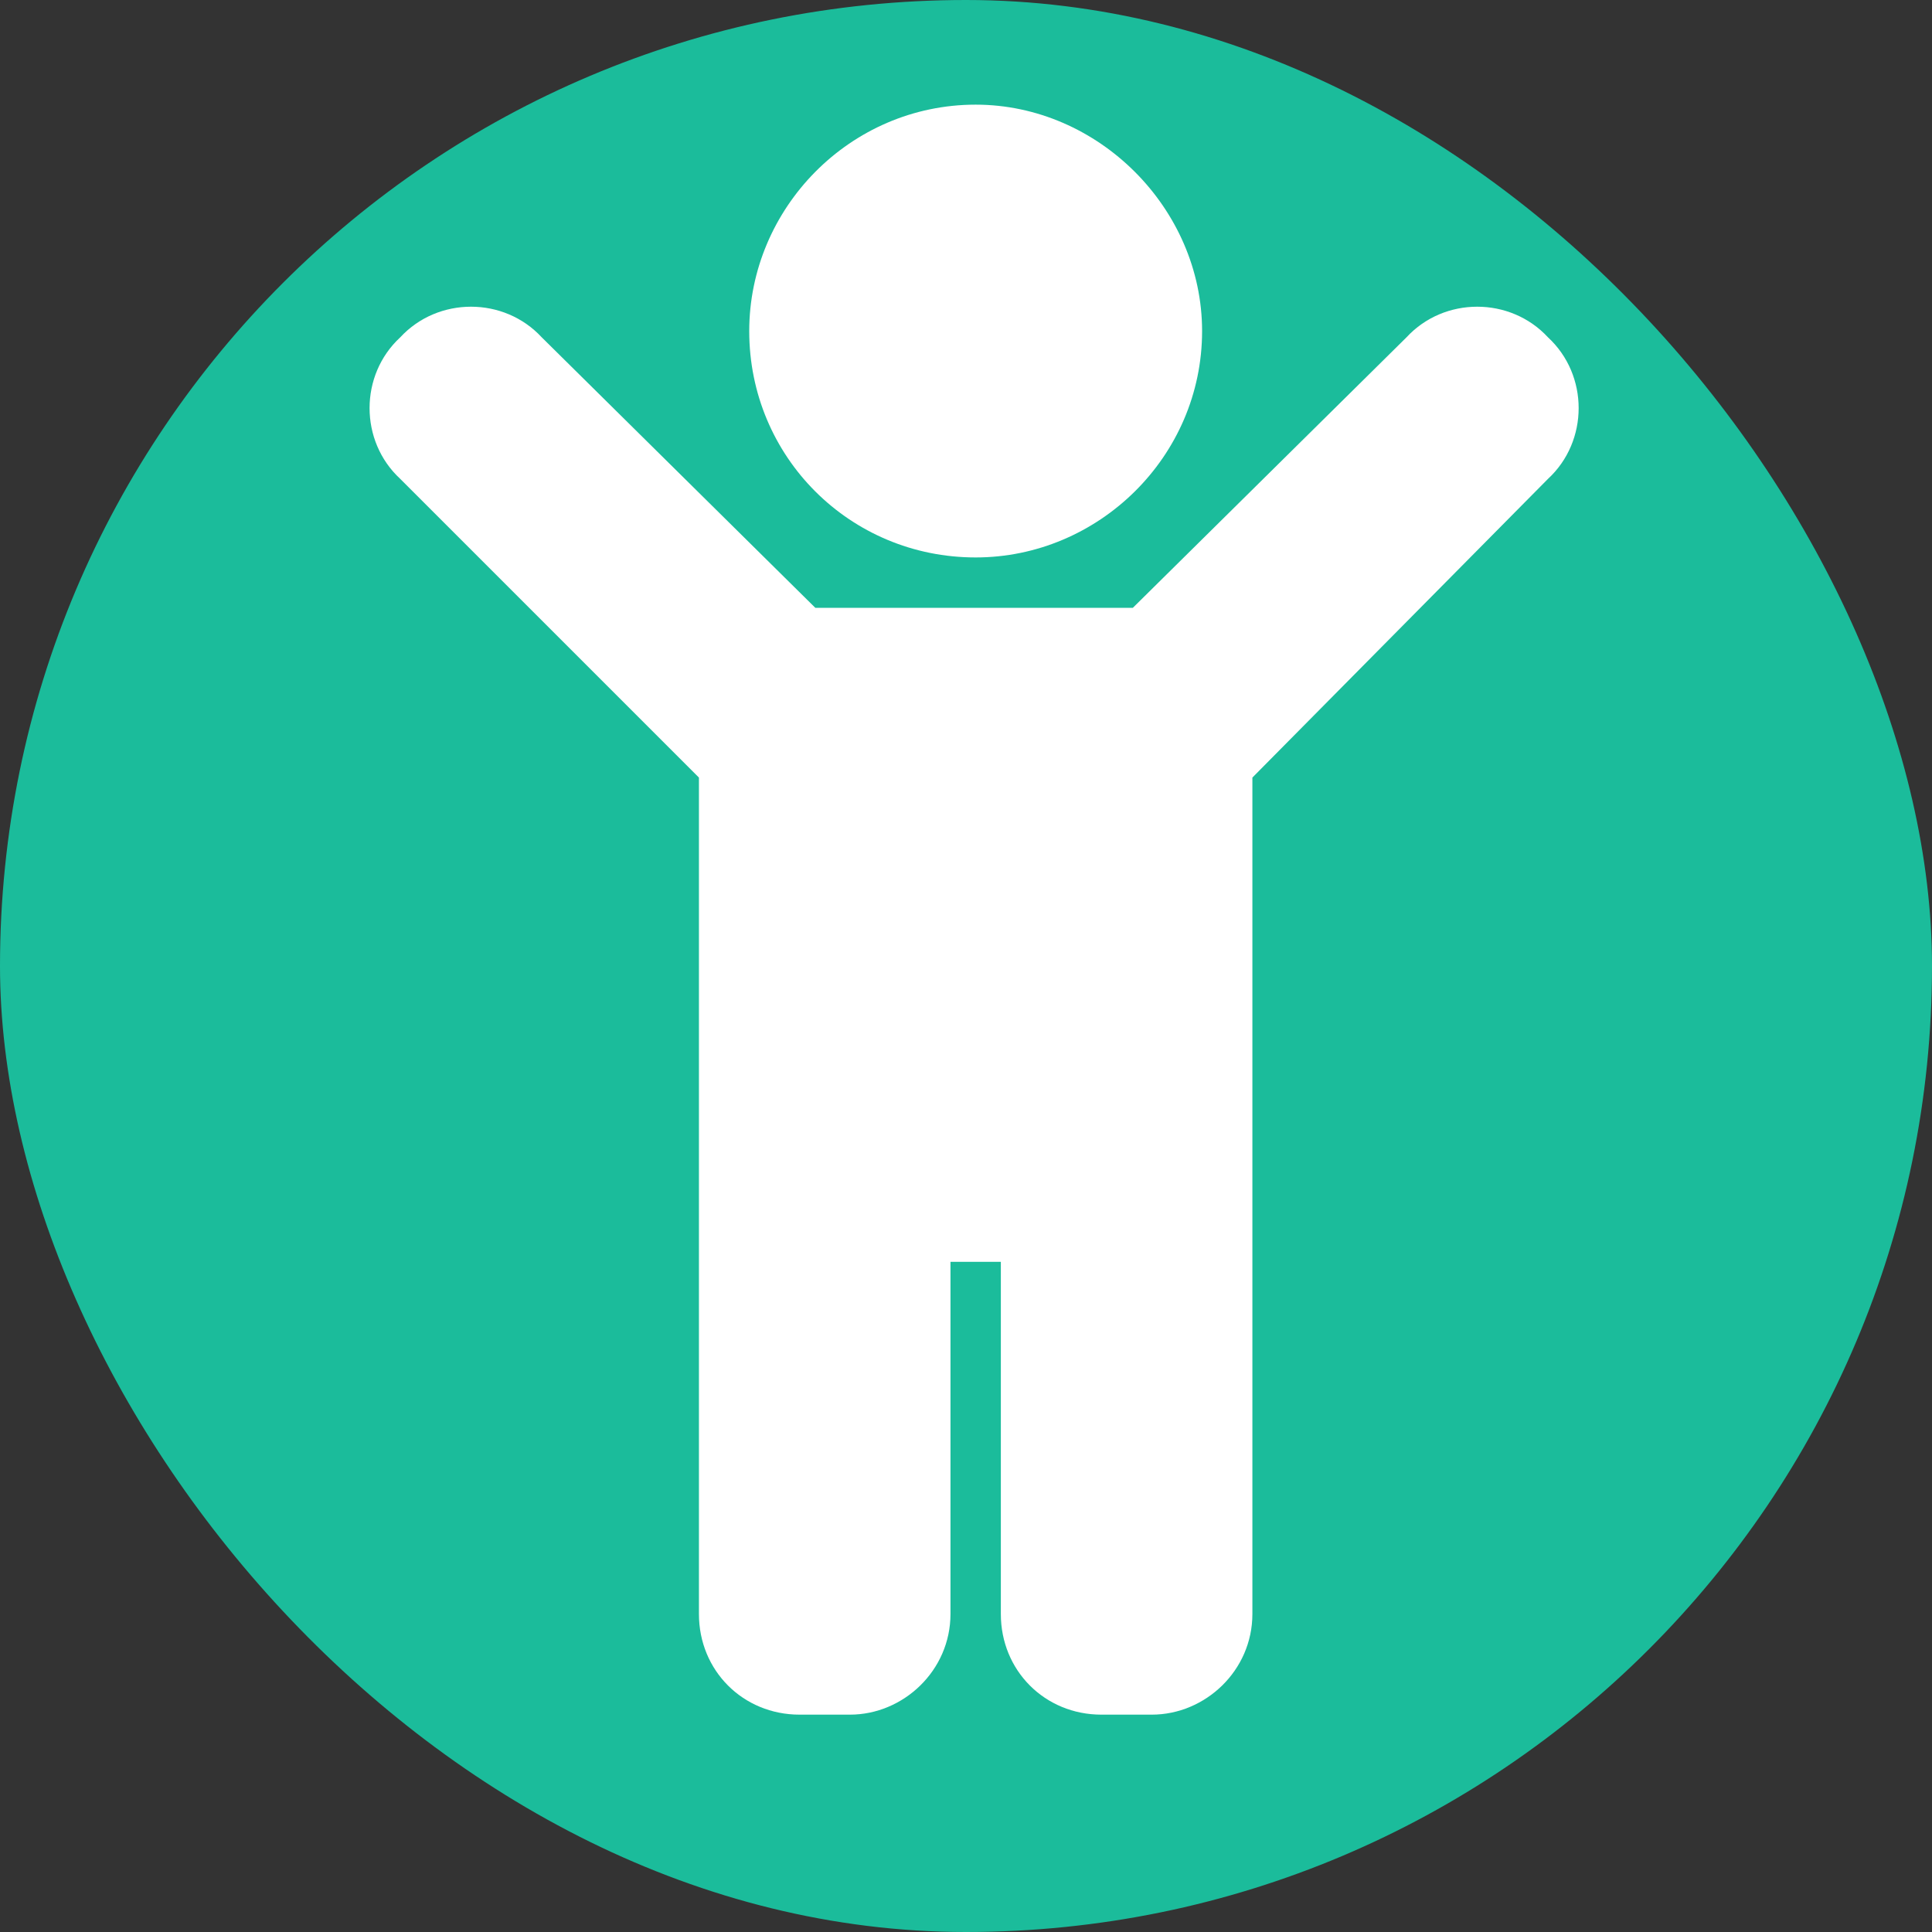 <svg width="30" height="30" viewBox="0 0 30 30" fill="none" xmlns="http://www.w3.org/2000/svg">
<rect x="0" y="0" width="30" height="30" fill="#333333" stroke="none"/>
<rect width="30" height="30" rx="15" fill="#1BBC9B"/>
<path d="M11.634 5.141C11.634 3.236 13.197 1.625 15.15 1.625C17.054 1.625 18.666 3.236 18.666 5.141C18.666 7.094 17.054 8.656 15.15 8.656C13.197 8.656 11.634 7.094 11.634 5.141ZM24.037 5.238C24.672 5.824 24.672 6.85 24.037 7.436L19.447 12.074V25.062C19.447 25.941 18.715 26.625 17.884 26.625H17.103C16.224 26.625 15.541 25.941 15.541 25.062V19.594H14.759V25.062C14.759 25.941 14.027 26.625 13.197 26.625H12.416C11.537 26.625 10.853 25.941 10.853 25.062V12.074L6.215 7.436C5.58 6.85 5.58 5.824 6.215 5.238C6.801 4.604 7.826 4.604 8.412 5.238L12.66 9.438H17.591L21.84 5.238C22.425 4.604 23.451 4.604 24.037 5.238Z" fill="white"/>
</svg>
